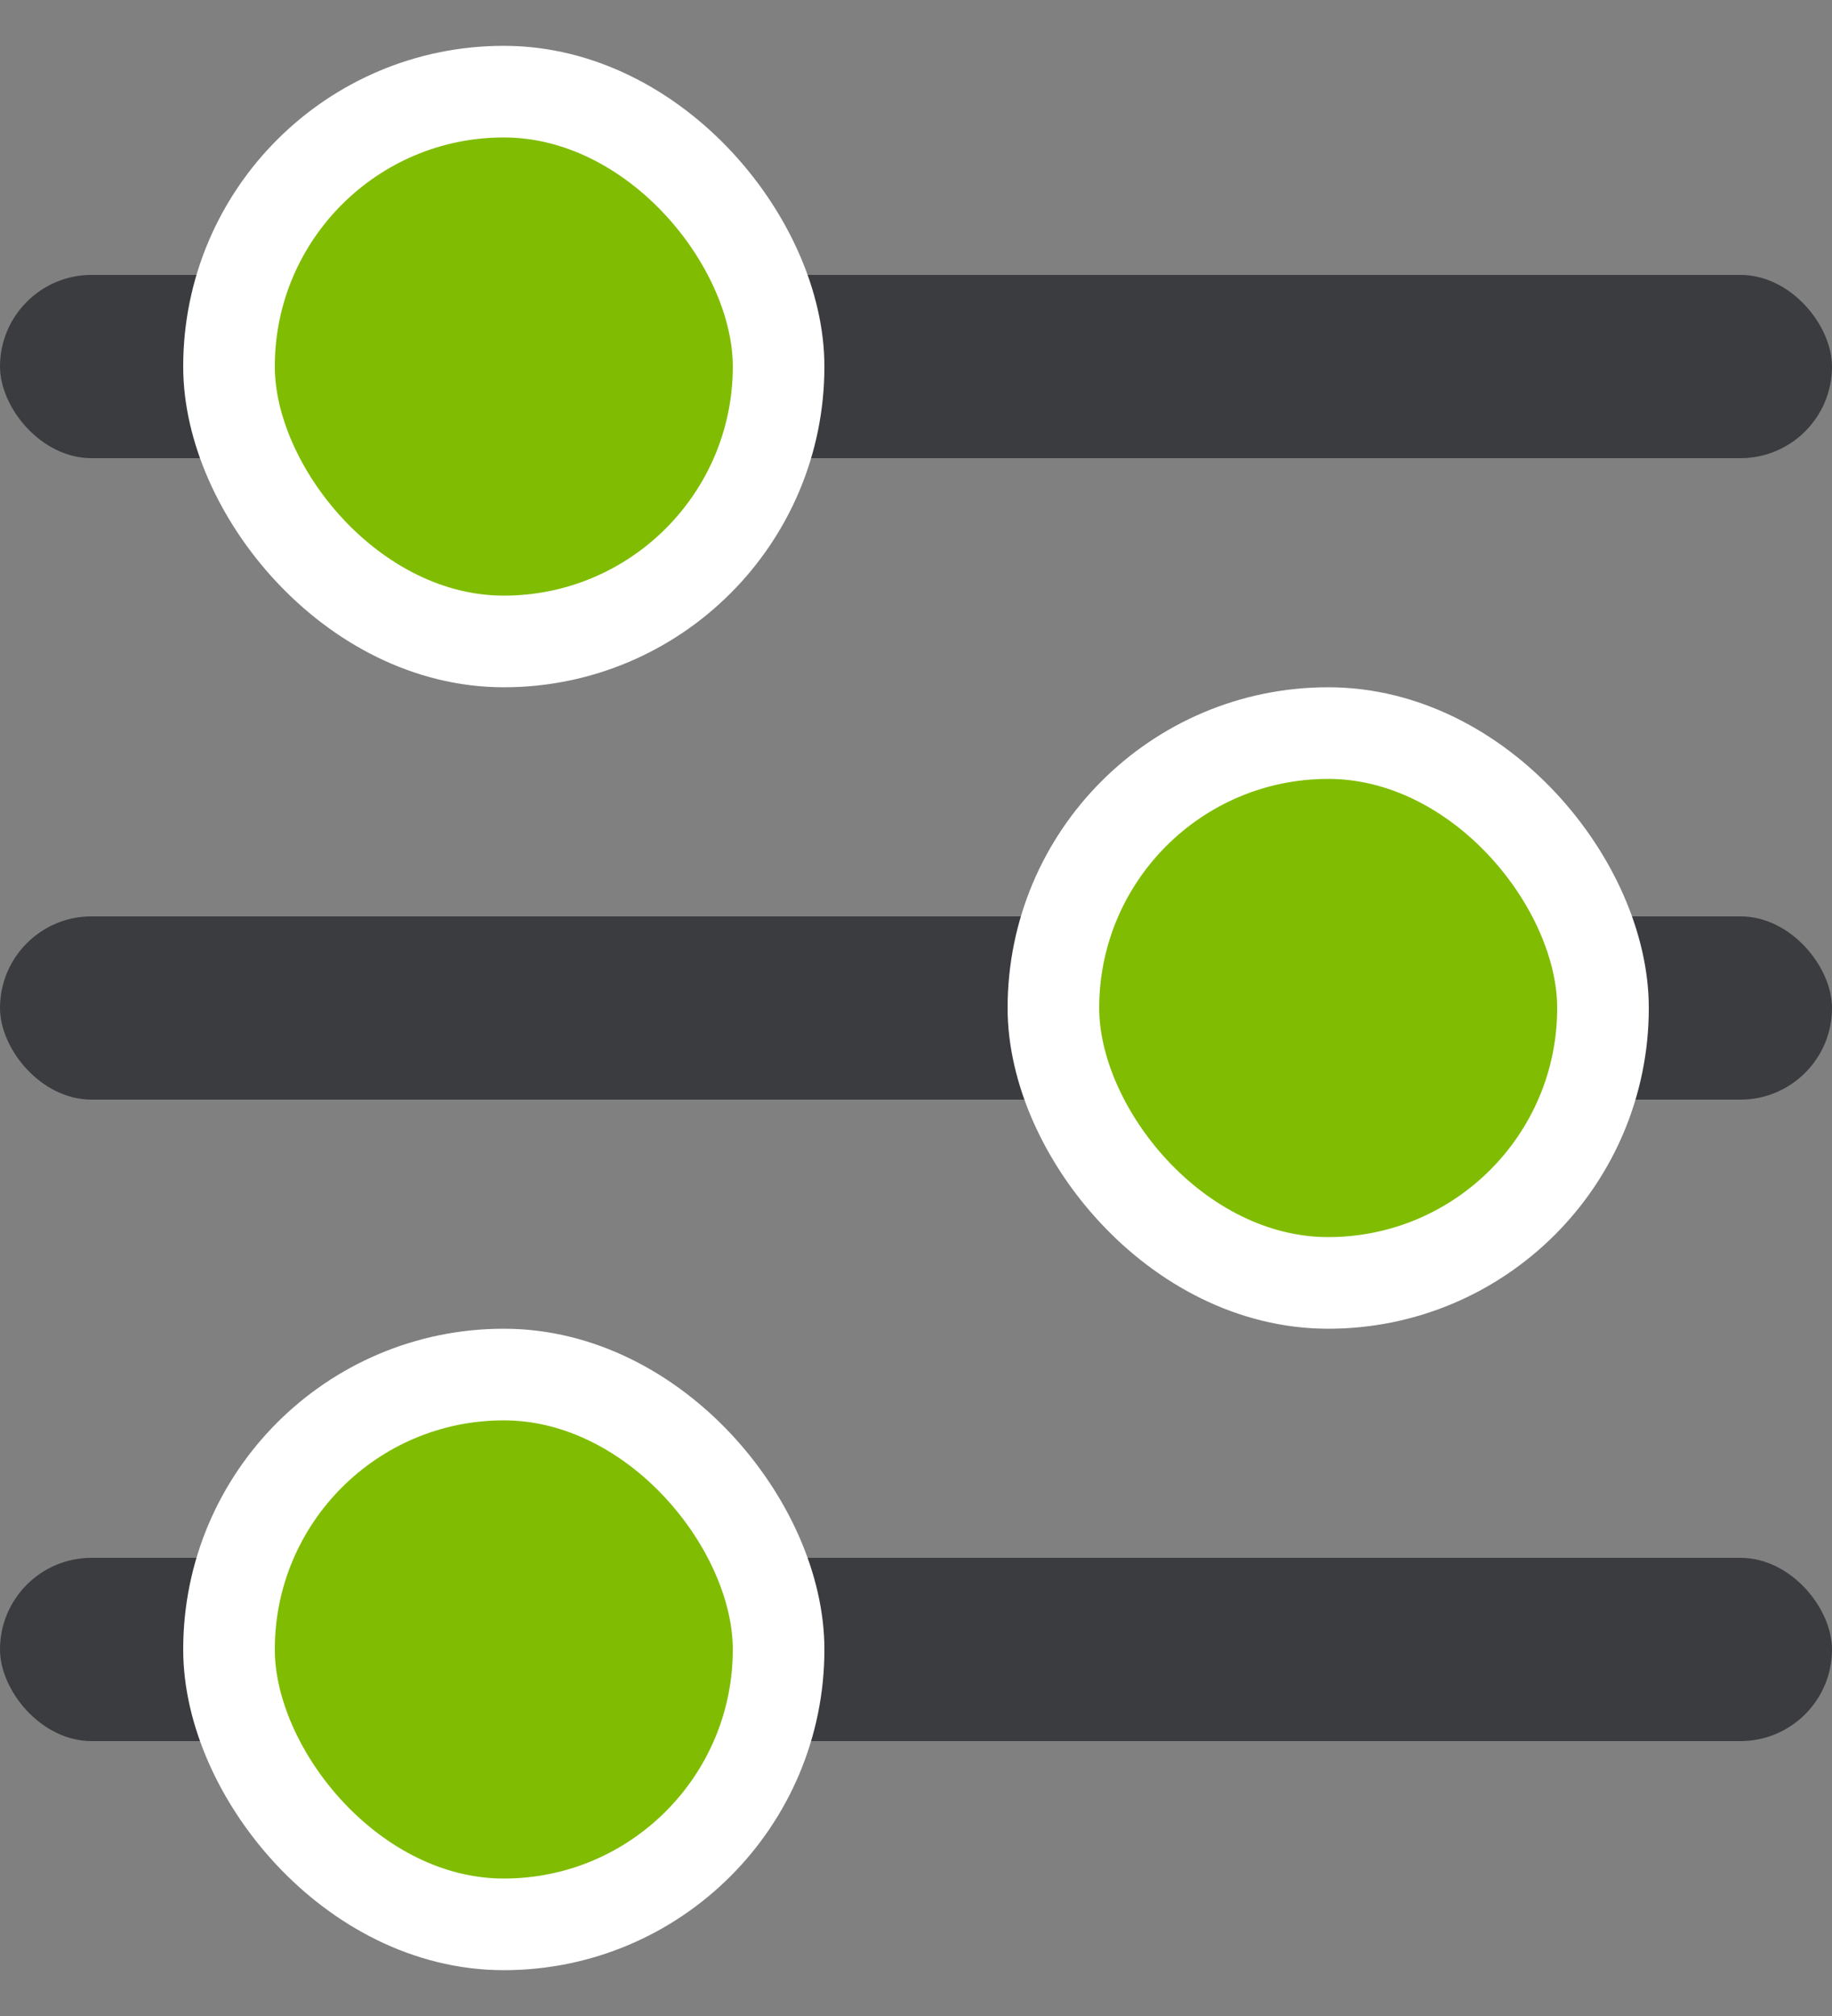 <svg width="20" height="22" viewBox="0 0 20 22" fill="none" xmlns="http://www.w3.org/2000/svg">
<rect x="0" y="0" width="20" height="22" fill="#808080" stroke="none"/>
<rect y="10" width="20" height="2" rx="1" fill="#3B3C3F"/>
<rect y="17" width="20" height="2" rx="1" fill="#3B3C3F"/>
<rect y="3" width="20" height="2" rx="1" fill="#3B3C3F"/>
<rect x="11.5" y="8" width="6" height="6" rx="3" fill="#80BD02" stroke="white"/>
<rect x="2.5" y="15" width="6" height="6" rx="3" fill="#80BD02" stroke="white"/>
<rect x="2.5" y="1" width="6" height="6" rx="3" fill="#80BD02" stroke="white"/>
</svg>
